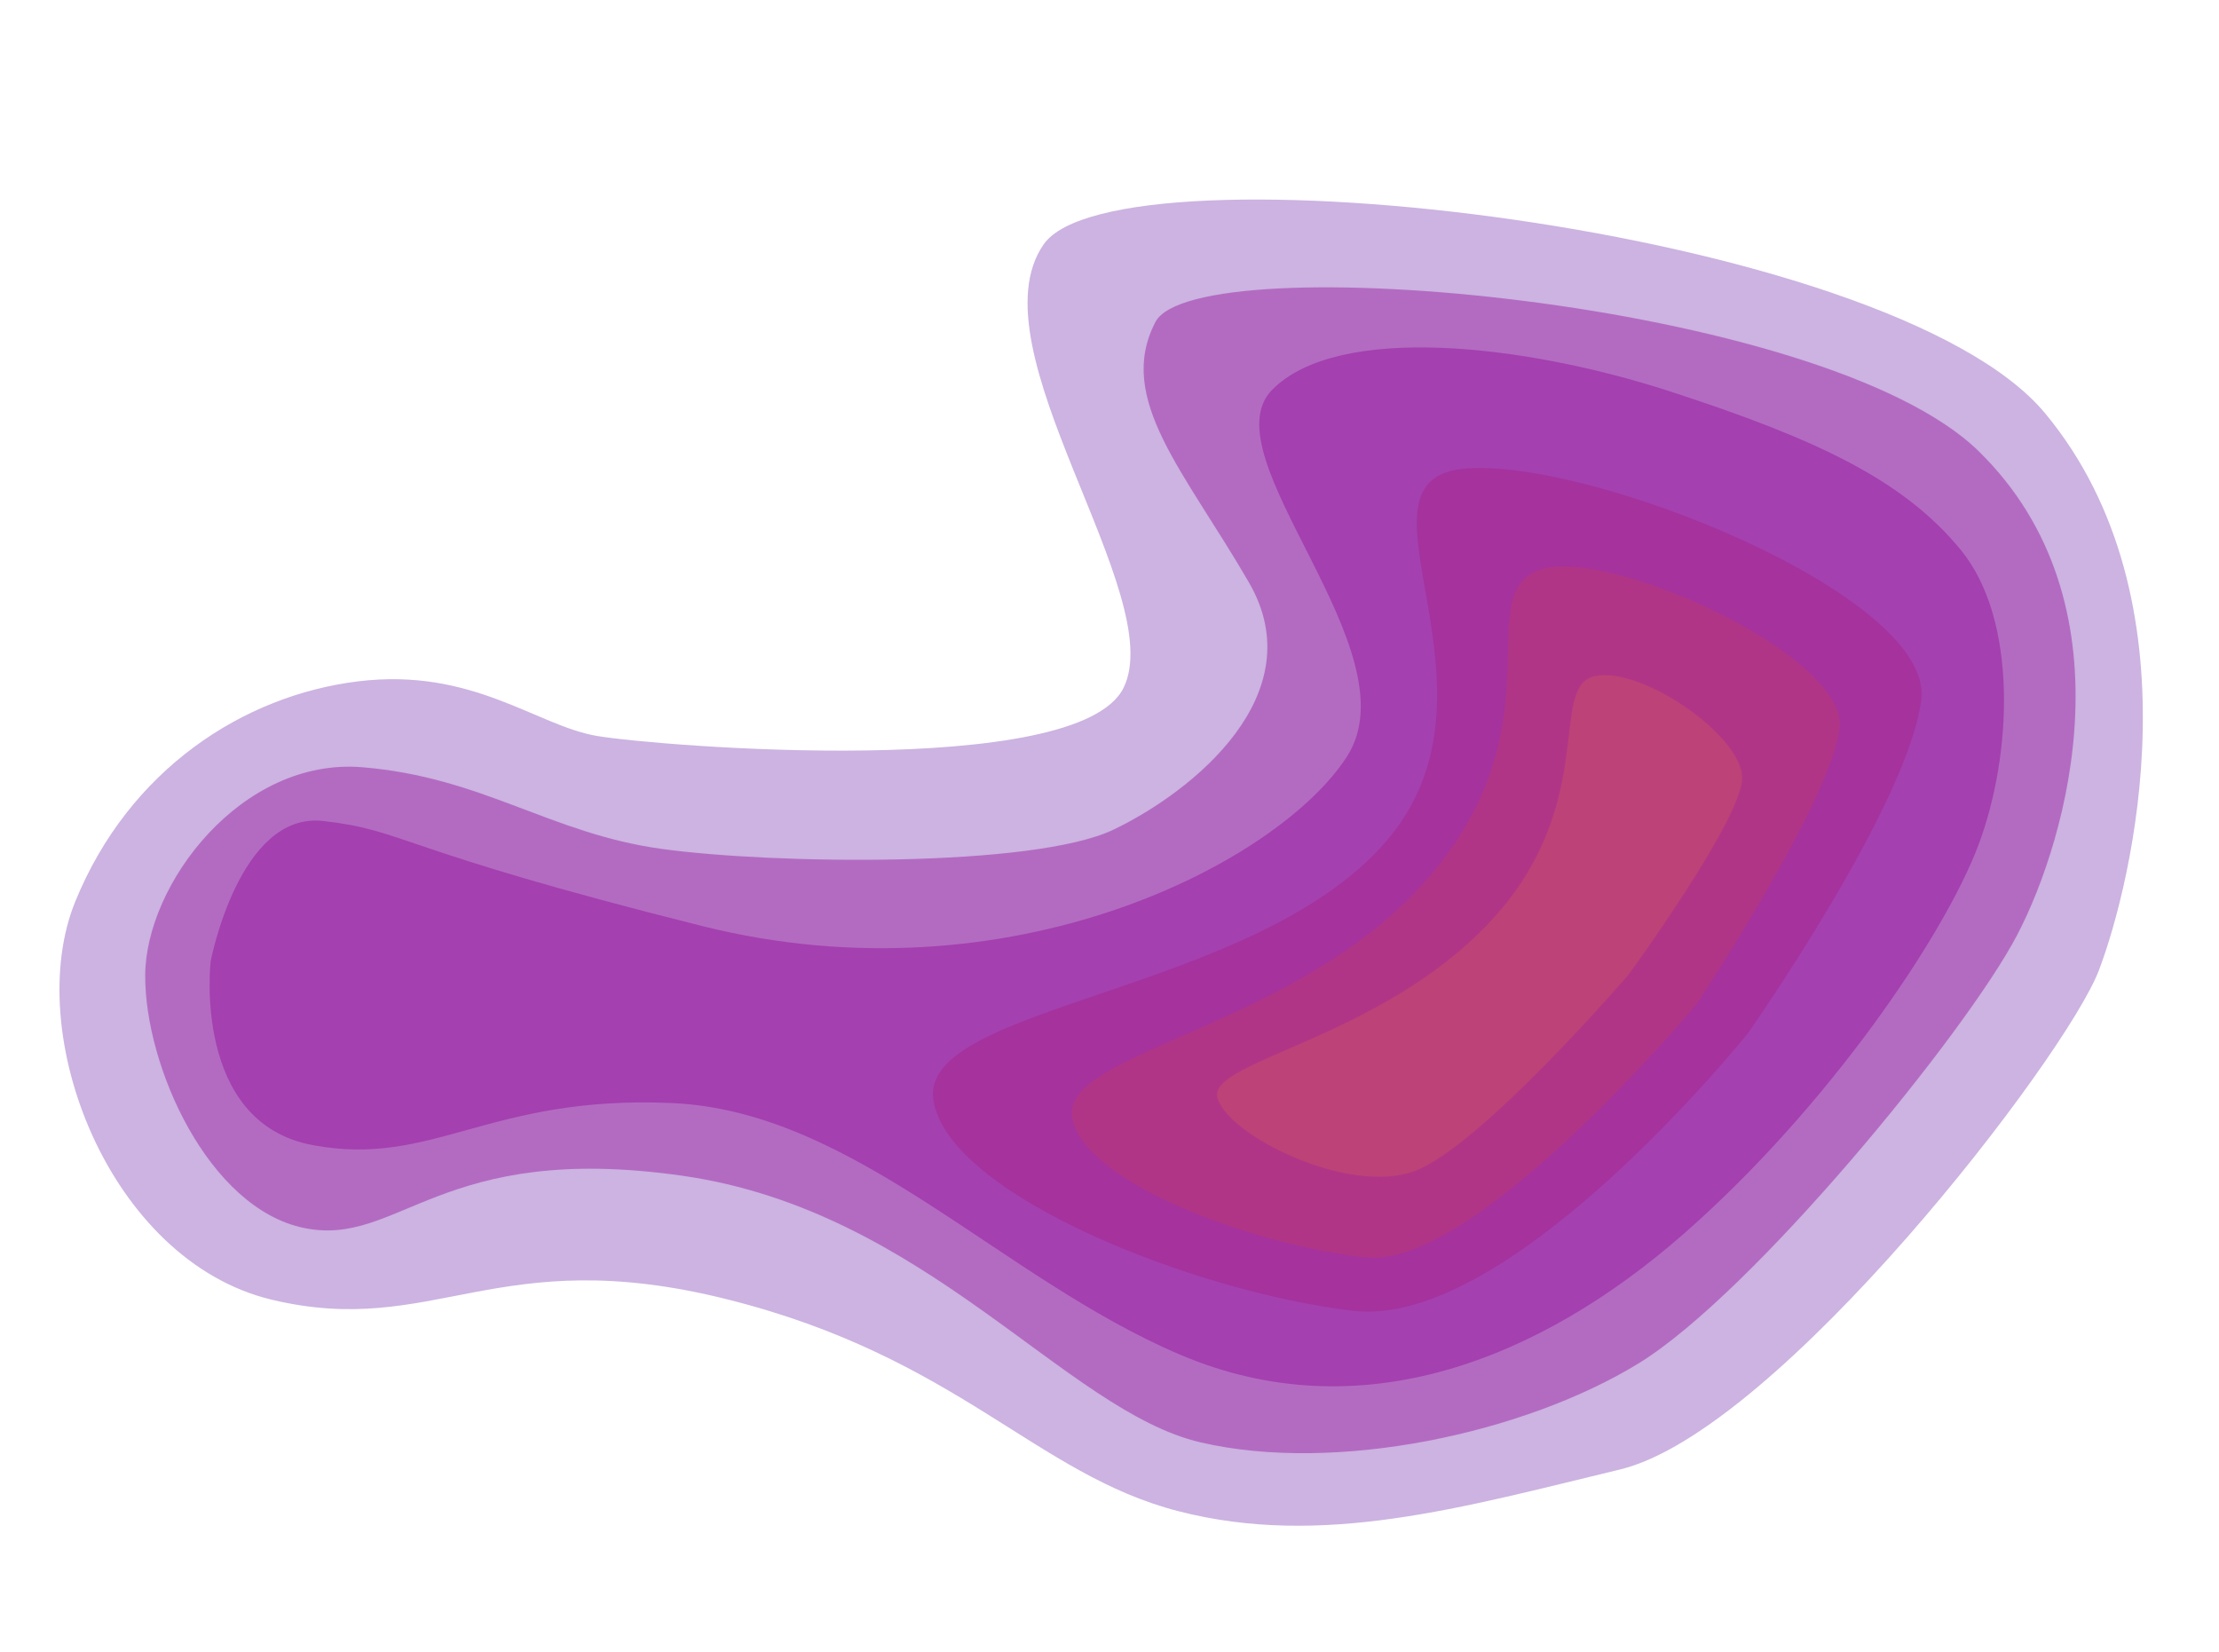 <svg width="778" height="579" viewBox="0 0 778 579" fill="none" xmlns="http://www.w3.org/2000/svg"><path d="M365.913 85.67c25.363-36.517 296.724-6.398 351.159 59.264 54.434 65.662 30.467 164.623 18.831 195.2-11.637 30.578-112.486 161.672-167.904 175.02-55.419 13.347-104.493 27.554-154.742 14.651-50.248-12.903-77.273-53.991-158.312-74.304-81.039-20.313-102.702 13.756-159.697.129-56.995-13.627-87.745-93.424-68.814-139.69 18.932-46.265 58.927-72.143 99.084-77.076 40.158-4.933 62.543 15.546 83.779 19.14 21.236 3.594 168.68 15.597 184.639-16.887 15.96-32.484-53.386-118.931-28.023-155.447z" fill="#540199" fill-opacity=".3"/><path d="M693.745 158.181c54.361 53.187 31.457 135.337 13.453 169.681-18.004 34.343-92.676 125.538-132.661 150.08-39.986 24.542-106.184 38.777-153.659 27.702-47.476-11.076-96.202-81.198-181.53-93.44-85.328-12.241-99.329 25.219-132.786 18.289-33.457-6.929-55.805-56.636-55.652-88.594.153-31.958 33.753-76.432 76.134-72.925 42.381 3.507 65.735 23.21 104.887 28.618 39.152 5.408 130.533 6.65 158.502-6.759 27.968-13.41 70.045-47.533 47.508-86.536-22.537-39.004-46.875-64.462-32.842-91.411 14.034-26.95 234.286-7.892 288.646 45.295z" fill="#900093" fill-opacity=".4"/><path d="M687.536 192.862c19.988 24.445 18.047 71.542 6.157 103.292s-52.758 92.009-103.212 136.255c-50.454 44.245-113.398 69.383-176.586 42.561-63.188-26.823-114.03-85.451-178.366-88.275-64.335-2.824-83.539 22.654-125.896 14.752-42.356-7.901-35.771-64.451-35.771-64.451s10.005-52.546 39.439-49.183c29.434 3.364 24.562 9.696 132.855 36.821 108.294 27.125 202.418-22.467 226.133-59.466 23.716-36.998-49.151-105.237-26.28-128.492 22.87-23.255 87.789-16.275 139.562.551 51.774 16.826 81.977 31.19 101.965 55.635z" fill="#900093" fill-opacity=".4"/><path d="M673.606 245.237c-4.466 36.768-60.735 116.909-60.735 116.909s-83.112 103.76-138.268 97.386c-55.155-6.375-142.387-40.567-147.34-73.945-4.952-33.378 111.769-36.965 158.284-90.086 46.514-53.12-15.481-126.315 27.011-131.087 42.491-4.773 165.513 44.054 161.048 80.823z" fill="#A91E83" fill-opacity=".4"/><path d="M644.992 255.07c-2.812 25.583-50.278 97.105-50.278 97.105s-77.199 92.624-115.691 88.64c-38.493-3.983-99.419-26.038-103.143-49.189-3.723-23.151 79.667-31.162 125.082-84.1 45.414-52.938 15.232-97.02 37.535-107.274 22.302-10.254 109.308 29.235 106.495 54.818z" fill="#BE3970" fill-opacity=".5"/><path opacity=".6" d="M610.81 272.919c-.372 14.665-39.812 68.728-39.812 68.728s-51.526 59.932-74.856 68.813c-23.331 8.88-66.074-12.714-69.298-25.685-3.224-12.97 57.09-20.42 95.626-61.649s20.06-82.588 36.683-86.084c16.622-3.495 52.028 21.212 51.657 35.877z" fill="#E36E4A" fill-opacity=".4"/></svg>
